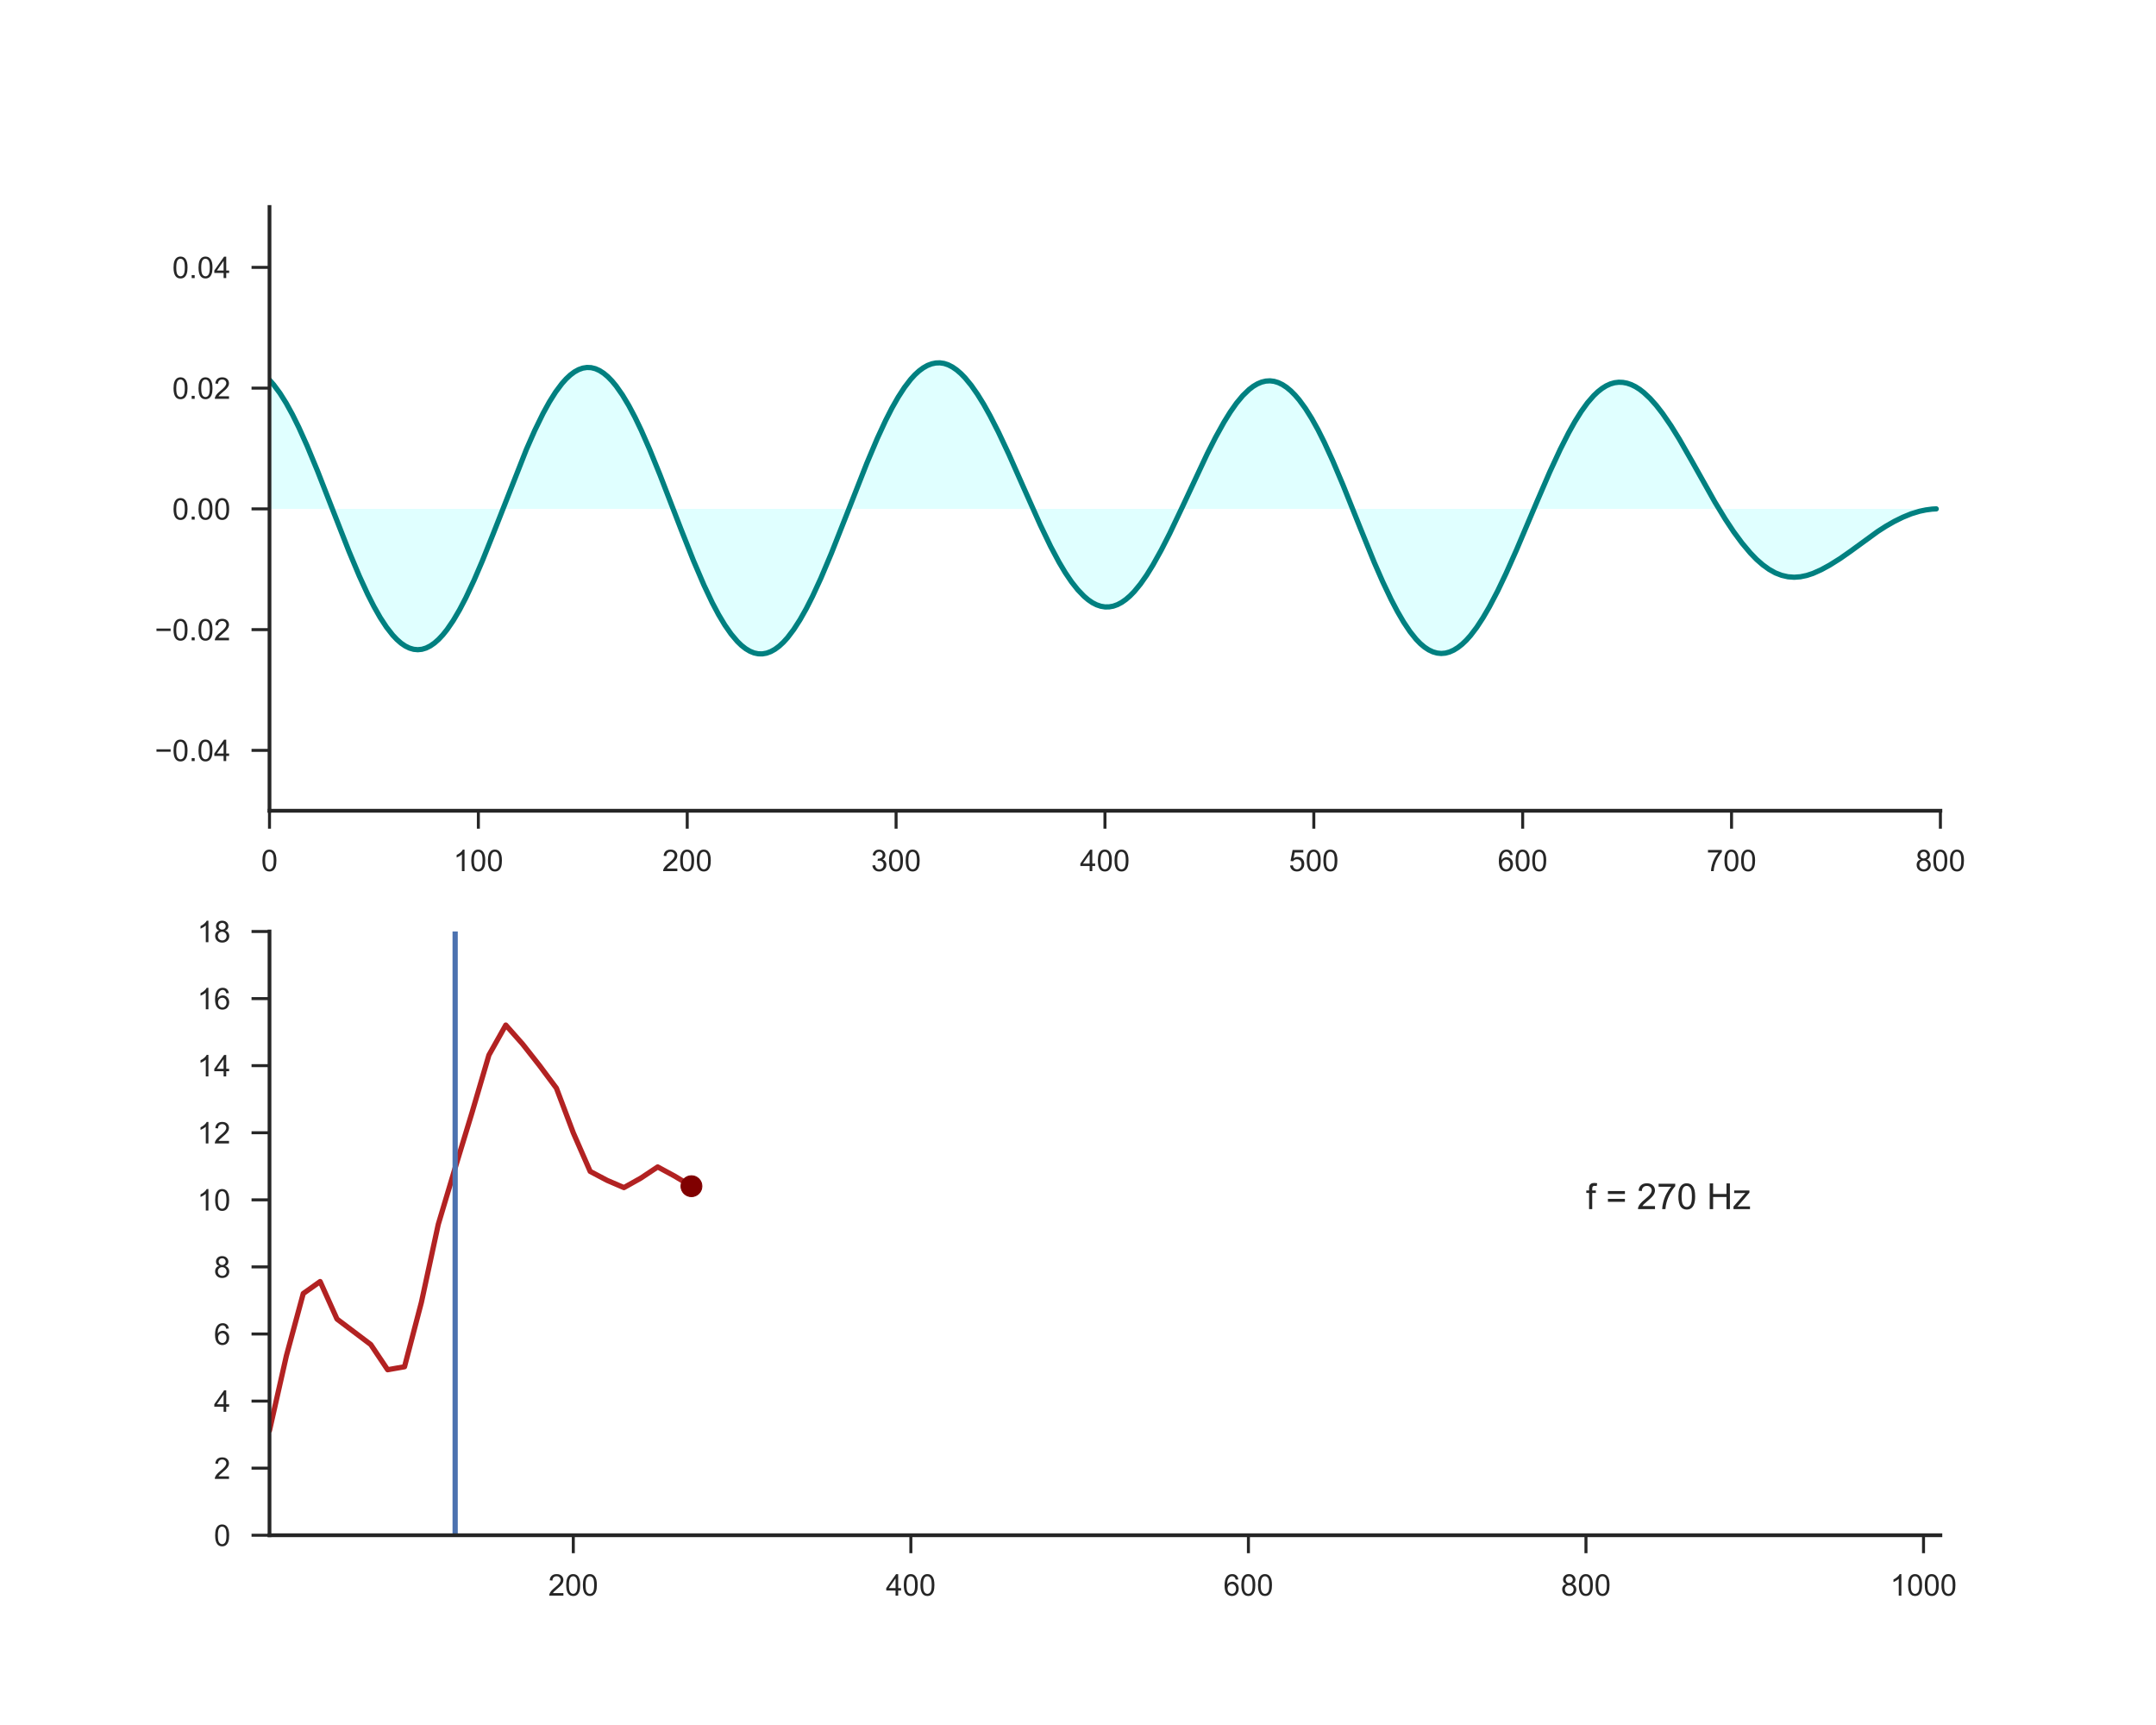 <?xml version="1.0" encoding="utf-8" standalone="no"?>
<!DOCTYPE svg PUBLIC "-//W3C//DTD SVG 1.1//EN"
  "http://www.w3.org/Graphics/SVG/1.1/DTD/svg11.dtd">
<!-- Created with matplotlib (http://matplotlib.org/) -->
<svg height="576pt" version="1.1" viewBox="0 0 720 576" width="720pt" xmlns="http://www.w3.org/2000/svg" xmlns:xlink="http://www.w3.org/1999/xlink">
 <defs>
  <style type="text/css">
*{stroke-linecap:butt;stroke-linejoin:round;}
  </style>
 </defs>
 <g id="figure_1">
  <g id="patch_1">
   <path d="M 0 576 
L 720 576 
L 720 0 
L 0 0 
z
" style="fill:#ffffff;"/>
  </g>
  <g id="axes_1">
   <g id="patch_2">
    <path d="M 90 270.72 
L 648 270.72 
L 648 69.12 
L 90 69.12 
z
" style="fill:#ffffff;"/>
   </g>
   <g id="matplotlib.axis_1">
    <g id="xtick_1">
     <g id="line2d_1">
      <defs>
       <path d="M 0 0 
L 0 6 
" id="m74d252bde5" style="stroke:#262626;"/>
      </defs>
      <g>
       <use style="fill:#262626;stroke:#262626;" x="90" xlink:href="#m74d252bde5" y="270.72"/>
      </g>
     </g>
     <g id="text_1">
      <!-- 0 -->
      <defs>
       <path d="M 4.156 35.297 
Q 4.156 48 6.766 55.734 
Q 9.375 63.484 14.516 67.672 
Q 19.672 71.875 27.484 71.875 
Q 33.25 71.875 37.594 69.547 
Q 41.938 67.234 44.766 62.859 
Q 47.609 58.5 49.219 52.219 
Q 50.828 45.953 50.828 35.297 
Q 50.828 22.703 48.234 14.969 
Q 45.656 7.234 40.5 3 
Q 35.359 -1.219 27.484 -1.219 
Q 17.141 -1.219 11.234 6.203 
Q 4.156 15.141 4.156 35.297 
z
M 13.188 35.297 
Q 13.188 17.672 17.312 11.828 
Q 21.438 6 27.484 6 
Q 33.547 6 37.672 11.859 
Q 41.797 17.719 41.797 35.297 
Q 41.797 52.984 37.672 58.781 
Q 33.547 64.594 27.391 64.594 
Q 21.344 64.594 17.719 59.469 
Q 13.188 52.938 13.188 35.297 
z
" id="ArialMT-30"/>
      </defs>
      <g style="fill:#262626;" transform="translate(87.22 290.878)scale(0.1 -0.1)">
       <use xlink:href="#ArialMT-30"/>
      </g>
     </g>
    </g>
    <g id="xtick_2">
     <g id="line2d_2">
      <g>
       <use style="fill:#262626;stroke:#262626;" x="159.75" xlink:href="#m74d252bde5" y="270.72"/>
      </g>
     </g>
     <g id="text_2">
      <!-- 100 -->
      <defs>
       <path d="M 37.25 0 
L 28.469 0 
L 28.469 56 
Q 25.297 52.984 20.141 49.953 
Q 14.984 46.922 10.891 45.406 
L 10.891 53.906 
Q 18.266 57.375 23.781 62.297 
Q 29.297 67.234 31.594 71.875 
L 37.25 71.875 
z
" id="ArialMT-31"/>
      </defs>
      <g style="fill:#262626;" transform="translate(151.409 290.878)scale(0.1 -0.1)">
       <use xlink:href="#ArialMT-31"/>
       <use x="55.615" xlink:href="#ArialMT-30"/>
       <use x="111.23" xlink:href="#ArialMT-30"/>
      </g>
     </g>
    </g>
    <g id="xtick_3">
     <g id="line2d_3">
      <g>
       <use style="fill:#262626;stroke:#262626;" x="229.5" xlink:href="#m74d252bde5" y="270.72"/>
      </g>
     </g>
     <g id="text_3">
      <!-- 200 -->
      <defs>
       <path d="M 50.344 8.453 
L 50.344 0 
L 3.031 0 
Q 2.938 3.172 4.047 6.109 
Q 5.859 10.938 9.828 15.625 
Q 13.812 20.312 21.344 26.469 
Q 33.016 36.031 37.109 41.625 
Q 41.219 47.219 41.219 52.203 
Q 41.219 57.422 37.469 61 
Q 33.734 64.594 27.734 64.594 
Q 21.391 64.594 17.578 60.781 
Q 13.766 56.984 13.719 50.25 
L 4.688 51.172 
Q 5.609 61.281 11.656 66.578 
Q 17.719 71.875 27.938 71.875 
Q 38.234 71.875 44.234 66.156 
Q 50.25 60.453 50.25 52 
Q 50.25 47.703 48.484 43.547 
Q 46.734 39.406 42.656 34.812 
Q 38.578 30.219 29.109 22.219 
Q 21.188 15.578 18.938 13.203 
Q 16.703 10.844 15.234 8.453 
z
" id="ArialMT-32"/>
      </defs>
      <g style="fill:#262626;" transform="translate(221.159 290.878)scale(0.1 -0.1)">
       <use xlink:href="#ArialMT-32"/>
       <use x="55.615" xlink:href="#ArialMT-30"/>
       <use x="111.23" xlink:href="#ArialMT-30"/>
      </g>
     </g>
    </g>
    <g id="xtick_4">
     <g id="line2d_4">
      <g>
       <use style="fill:#262626;stroke:#262626;" x="299.25" xlink:href="#m74d252bde5" y="270.72"/>
      </g>
     </g>
     <g id="text_4">
      <!-- 300 -->
      <defs>
       <path d="M 4.203 18.891 
L 12.984 20.062 
Q 14.5 12.594 18.141 9.297 
Q 21.781 6 27 6 
Q 33.203 6 37.469 10.297 
Q 41.75 14.594 41.75 20.953 
Q 41.75 27 37.797 30.922 
Q 33.844 34.859 27.734 34.859 
Q 25.25 34.859 21.531 33.891 
L 22.516 41.609 
Q 23.391 41.5 23.922 41.5 
Q 29.547 41.5 34.031 44.422 
Q 38.531 47.359 38.531 53.469 
Q 38.531 58.297 35.25 61.469 
Q 31.984 64.656 26.812 64.656 
Q 21.688 64.656 18.266 61.422 
Q 14.844 58.203 13.875 51.766 
L 5.078 53.328 
Q 6.688 62.156 12.391 67.016 
Q 18.109 71.875 26.609 71.875 
Q 32.469 71.875 37.391 69.359 
Q 42.328 66.844 44.938 62.5 
Q 47.562 58.156 47.562 53.266 
Q 47.562 48.641 45.062 44.828 
Q 42.578 41.016 37.703 38.766 
Q 44.047 37.312 47.562 32.688 
Q 51.078 28.078 51.078 21.141 
Q 51.078 11.766 44.234 5.25 
Q 37.406 -1.266 26.953 -1.266 
Q 17.531 -1.266 11.297 4.344 
Q 5.078 9.969 4.203 18.891 
z
" id="ArialMT-33"/>
      </defs>
      <g style="fill:#262626;" transform="translate(290.909 290.878)scale(0.1 -0.1)">
       <use xlink:href="#ArialMT-33"/>
       <use x="55.615" xlink:href="#ArialMT-30"/>
       <use x="111.23" xlink:href="#ArialMT-30"/>
      </g>
     </g>
    </g>
    <g id="xtick_5">
     <g id="line2d_5">
      <g>
       <use style="fill:#262626;stroke:#262626;" x="369" xlink:href="#m74d252bde5" y="270.72"/>
      </g>
     </g>
     <g id="text_5">
      <!-- 400 -->
      <defs>
       <path d="M 32.328 0 
L 32.328 17.141 
L 1.266 17.141 
L 1.266 25.203 
L 33.938 71.578 
L 41.109 71.578 
L 41.109 25.203 
L 50.781 25.203 
L 50.781 17.141 
L 41.109 17.141 
L 41.109 0 
z
M 32.328 25.203 
L 32.328 57.469 
L 9.906 25.203 
z
" id="ArialMT-34"/>
      </defs>
      <g style="fill:#262626;" transform="translate(360.659 290.878)scale(0.1 -0.1)">
       <use xlink:href="#ArialMT-34"/>
       <use x="55.615" xlink:href="#ArialMT-30"/>
       <use x="111.23" xlink:href="#ArialMT-30"/>
      </g>
     </g>
    </g>
    <g id="xtick_6">
     <g id="line2d_6">
      <g>
       <use style="fill:#262626;stroke:#262626;" x="438.75" xlink:href="#m74d252bde5" y="270.72"/>
      </g>
     </g>
     <g id="text_6">
      <!-- 500 -->
      <defs>
       <path d="M 4.156 18.75 
L 13.375 19.531 
Q 14.406 12.797 18.141 9.391 
Q 21.875 6 27.156 6 
Q 33.5 6 37.891 10.781 
Q 42.281 15.578 42.281 23.484 
Q 42.281 31 38.062 35.344 
Q 33.844 39.703 27 39.703 
Q 22.75 39.703 19.328 37.766 
Q 15.922 35.844 13.969 32.766 
L 5.719 33.844 
L 12.641 70.609 
L 48.25 70.609 
L 48.25 62.203 
L 19.672 62.203 
L 15.828 42.969 
Q 22.266 47.469 29.344 47.469 
Q 38.719 47.469 45.156 40.969 
Q 51.609 34.469 51.609 24.266 
Q 51.609 14.547 45.953 7.469 
Q 39.062 -1.219 27.156 -1.219 
Q 17.391 -1.219 11.203 4.25 
Q 5.031 9.719 4.156 18.75 
z
" id="ArialMT-35"/>
      </defs>
      <g style="fill:#262626;" transform="translate(430.409 290.878)scale(0.1 -0.1)">
       <use xlink:href="#ArialMT-35"/>
       <use x="55.615" xlink:href="#ArialMT-30"/>
       <use x="111.23" xlink:href="#ArialMT-30"/>
      </g>
     </g>
    </g>
    <g id="xtick_7">
     <g id="line2d_7">
      <g>
       <use style="fill:#262626;stroke:#262626;" x="508.5" xlink:href="#m74d252bde5" y="270.72"/>
      </g>
     </g>
     <g id="text_7">
      <!-- 600 -->
      <defs>
       <path d="M 49.75 54.047 
L 41.016 53.375 
Q 39.844 58.547 37.703 60.891 
Q 34.125 64.656 28.906 64.656 
Q 24.703 64.656 21.531 62.312 
Q 17.391 59.281 14.984 53.469 
Q 12.594 47.656 12.5 36.922 
Q 15.672 41.75 20.266 44.094 
Q 24.859 46.438 29.891 46.438 
Q 38.672 46.438 44.844 39.969 
Q 51.031 33.5 51.031 23.25 
Q 51.031 16.5 48.125 10.719 
Q 45.219 4.938 40.141 1.859 
Q 35.062 -1.219 28.609 -1.219 
Q 17.625 -1.219 10.688 6.859 
Q 3.766 14.938 3.766 33.5 
Q 3.766 54.25 11.422 63.672 
Q 18.109 71.875 29.438 71.875 
Q 37.891 71.875 43.281 67.141 
Q 48.688 62.406 49.75 54.047 
z
M 13.875 23.188 
Q 13.875 18.656 15.797 14.5 
Q 17.719 10.359 21.188 8.172 
Q 24.656 6 28.469 6 
Q 34.031 6 38.031 10.484 
Q 42.047 14.984 42.047 22.703 
Q 42.047 30.125 38.078 34.391 
Q 34.125 38.672 28.125 38.672 
Q 22.172 38.672 18.016 34.391 
Q 13.875 30.125 13.875 23.188 
z
" id="ArialMT-36"/>
      </defs>
      <g style="fill:#262626;" transform="translate(500.159 290.878)scale(0.1 -0.1)">
       <use xlink:href="#ArialMT-36"/>
       <use x="55.615" xlink:href="#ArialMT-30"/>
       <use x="111.23" xlink:href="#ArialMT-30"/>
      </g>
     </g>
    </g>
    <g id="xtick_8">
     <g id="line2d_8">
      <g>
       <use style="fill:#262626;stroke:#262626;" x="578.25" xlink:href="#m74d252bde5" y="270.72"/>
      </g>
     </g>
     <g id="text_8">
      <!-- 700 -->
      <defs>
       <path d="M 4.734 62.203 
L 4.734 70.656 
L 51.078 70.656 
L 51.078 63.812 
Q 44.234 56.547 37.516 44.484 
Q 30.812 32.422 27.156 19.672 
Q 24.516 10.688 23.781 0 
L 14.75 0 
Q 14.891 8.453 18.062 20.406 
Q 21.234 32.375 27.172 43.484 
Q 33.109 54.594 39.797 62.203 
z
" id="ArialMT-37"/>
      </defs>
      <g style="fill:#262626;" transform="translate(569.909 290.878)scale(0.1 -0.1)">
       <use xlink:href="#ArialMT-37"/>
       <use x="55.615" xlink:href="#ArialMT-30"/>
       <use x="111.23" xlink:href="#ArialMT-30"/>
      </g>
     </g>
    </g>
    <g id="xtick_9">
     <g id="line2d_9">
      <g>
       <use style="fill:#262626;stroke:#262626;" x="648" xlink:href="#m74d252bde5" y="270.72"/>
      </g>
     </g>
     <g id="text_9">
      <!-- 800 -->
      <defs>
       <path d="M 17.672 38.812 
Q 12.203 40.828 9.562 44.531 
Q 6.938 48.25 6.938 53.422 
Q 6.938 61.234 12.547 66.547 
Q 18.172 71.875 27.484 71.875 
Q 36.859 71.875 42.578 66.422 
Q 48.297 60.984 48.297 53.172 
Q 48.297 48.188 45.672 44.5 
Q 43.062 40.828 37.75 38.812 
Q 44.344 36.672 47.781 31.875 
Q 51.219 27.094 51.219 20.453 
Q 51.219 11.281 44.719 5.031 
Q 38.234 -1.219 27.641 -1.219 
Q 17.047 -1.219 10.547 5.047 
Q 4.047 11.328 4.047 20.703 
Q 4.047 27.688 7.594 32.391 
Q 11.141 37.109 17.672 38.812 
z
M 15.922 53.719 
Q 15.922 48.641 19.188 45.406 
Q 22.469 42.188 27.688 42.188 
Q 32.766 42.188 36.016 45.375 
Q 39.266 48.578 39.266 53.219 
Q 39.266 58.062 35.906 61.359 
Q 32.562 64.656 27.594 64.656 
Q 22.562 64.656 19.234 61.422 
Q 15.922 58.203 15.922 53.719 
z
M 13.094 20.656 
Q 13.094 16.891 14.875 13.375 
Q 16.656 9.859 20.172 7.922 
Q 23.688 6 27.734 6 
Q 34.031 6 38.125 10.047 
Q 42.234 14.109 42.234 20.359 
Q 42.234 26.703 38.016 30.859 
Q 33.797 35.016 27.438 35.016 
Q 21.234 35.016 17.156 30.906 
Q 13.094 26.812 13.094 20.656 
z
" id="ArialMT-38"/>
      </defs>
      <g style="fill:#262626;" transform="translate(639.659 290.878)scale(0.1 -0.1)">
       <use xlink:href="#ArialMT-38"/>
       <use x="55.615" xlink:href="#ArialMT-30"/>
       <use x="111.23" xlink:href="#ArialMT-30"/>
      </g>
     </g>
    </g>
   </g>
   <g id="matplotlib.axis_2">
    <g id="ytick_1">
     <g id="line2d_10">
      <defs>
       <path d="M 0 0 
L -6 0 
" id="m4b0fe08144" style="stroke:#262626;"/>
      </defs>
      <g>
       <use style="fill:#262626;stroke:#262626;" x="90" xlink:href="#m4b0fe08144" y="250.56"/>
      </g>
     </g>
     <g id="text_10">
      <!-- −0.04 -->
      <defs>
       <path d="M 52.828 31.203 
L 5.562 31.203 
L 5.562 39.406 
L 52.828 39.406 
z
" id="ArialMT-2212"/>
       <path d="M 9.078 0 
L 9.078 10.016 
L 19.094 10.016 
L 19.094 0 
z
" id="ArialMT-2e"/>
      </defs>
      <g style="fill:#262626;" transform="translate(51.698 254.139)scale(0.1 -0.1)">
       <use xlink:href="#ArialMT-2212"/>
       <use x="58.398" xlink:href="#ArialMT-30"/>
       <use x="114.014" xlink:href="#ArialMT-2e"/>
       <use x="141.797" xlink:href="#ArialMT-30"/>
       <use x="197.412" xlink:href="#ArialMT-34"/>
      </g>
     </g>
    </g>
    <g id="ytick_2">
     <g id="line2d_11">
      <g>
       <use style="fill:#262626;stroke:#262626;" x="90" xlink:href="#m4b0fe08144" y="210.24"/>
      </g>
     </g>
     <g id="text_11">
      <!-- −0.02 -->
      <g style="fill:#262626;" transform="translate(51.698 213.819)scale(0.1 -0.1)">
       <use xlink:href="#ArialMT-2212"/>
       <use x="58.398" xlink:href="#ArialMT-30"/>
       <use x="114.014" xlink:href="#ArialMT-2e"/>
       <use x="141.797" xlink:href="#ArialMT-30"/>
       <use x="197.412" xlink:href="#ArialMT-32"/>
      </g>
     </g>
    </g>
    <g id="ytick_3">
     <g id="line2d_12">
      <g>
       <use style="fill:#262626;stroke:#262626;" x="90" xlink:href="#m4b0fe08144" y="169.92"/>
      </g>
     </g>
     <g id="text_12">
      <!-- 0.00 -->
      <g style="fill:#262626;" transform="translate(57.539 173.499)scale(0.1 -0.1)">
       <use xlink:href="#ArialMT-30"/>
       <use x="55.615" xlink:href="#ArialMT-2e"/>
       <use x="83.398" xlink:href="#ArialMT-30"/>
       <use x="139.014" xlink:href="#ArialMT-30"/>
      </g>
     </g>
    </g>
    <g id="ytick_4">
     <g id="line2d_13">
      <g>
       <use style="fill:#262626;stroke:#262626;" x="90" xlink:href="#m4b0fe08144" y="129.6"/>
      </g>
     </g>
     <g id="text_13">
      <!-- 0.02 -->
      <g style="fill:#262626;" transform="translate(57.539 133.179)scale(0.1 -0.1)">
       <use xlink:href="#ArialMT-30"/>
       <use x="55.615" xlink:href="#ArialMT-2e"/>
       <use x="83.398" xlink:href="#ArialMT-30"/>
       <use x="139.014" xlink:href="#ArialMT-32"/>
      </g>
     </g>
    </g>
    <g id="ytick_5">
     <g id="line2d_14">
      <g>
       <use style="fill:#262626;stroke:#262626;" x="90" xlink:href="#m4b0fe08144" y="89.28"/>
      </g>
     </g>
     <g id="text_14">
      <!-- 0.04 -->
      <g style="fill:#262626;" transform="translate(57.539 92.859)scale(0.1 -0.1)">
       <use xlink:href="#ArialMT-30"/>
       <use x="55.615" xlink:href="#ArialMT-2e"/>
       <use x="83.398" xlink:href="#ArialMT-30"/>
       <use x="139.014" xlink:href="#ArialMT-34"/>
      </g>
     </g>
    </g>
   </g>
   <g id="PolyCollection_1">
    <path clip-path="url(#p8963d9510c)" d="M 90 126.899 
L 90 169.92 
L 90.698 169.92 
L 91.395 169.92 
L 92.093 169.92 
L 92.79 169.92 
L 93.487 169.92 
L 94.185 169.92 
L 94.882 169.92 
L 95.58 169.92 
L 96.278 169.92 
L 96.975 169.92 
L 97.672 169.92 
L 98.37 169.92 
L 99.067 169.92 
L 99.765 169.92 
L 100.463 169.92 
L 101.16 169.92 
L 101.858 169.92 
L 102.555 169.92 
L 103.252 169.92 
L 103.95 169.92 
L 104.647 169.92 
L 105.345 169.92 
L 106.043 169.92 
L 106.74 169.92 
L 107.438 169.92 
L 108.135 169.92 
L 108.832 169.92 
L 109.53 169.92 
L 110.228 169.92 
L 110.925 169.92 
L 111.623 169.92 
L 112.32 169.92 
L 113.017 169.92 
L 113.715 169.92 
L 114.412 169.92 
L 115.11 169.92 
L 115.808 169.92 
L 116.505 169.92 
L 117.203 169.92 
L 117.9 169.92 
L 118.597 169.92 
L 119.295 169.92 
L 119.993 169.92 
L 120.69 169.92 
L 121.388 169.92 
L 122.085 169.92 
L 122.782 169.92 
L 123.48 169.92 
L 124.177 169.92 
L 124.875 169.92 
L 125.573 169.92 
L 126.27 169.92 
L 126.968 169.92 
L 127.665 169.92 
L 128.363 169.92 
L 129.06 169.92 
L 129.757 169.92 
L 130.455 169.92 
L 131.153 169.92 
L 131.85 169.92 
L 132.548 169.92 
L 133.245 169.92 
L 133.942 169.92 
L 134.64 169.92 
L 135.338 169.92 
L 136.035 169.92 
L 136.732 169.92 
L 137.43 169.92 
L 138.127 169.92 
L 138.825 169.92 
L 139.523 169.92 
L 140.22 169.92 
L 140.917 169.92 
L 141.615 169.92 
L 142.312 169.92 
L 143.01 169.92 
L 143.708 169.92 
L 144.405 169.92 
L 145.102 169.92 
L 145.8 169.92 
L 146.498 169.92 
L 147.195 169.92 
L 147.893 169.92 
L 148.59 169.92 
L 149.287 169.92 
L 149.985 169.92 
L 150.683 169.92 
L 151.38 169.92 
L 152.077 169.92 
L 152.775 169.92 
L 153.472 169.92 
L 154.17 169.92 
L 154.868 169.92 
L 155.565 169.92 
L 156.262 169.92 
L 156.96 169.92 
L 157.657 169.92 
L 158.355 169.92 
L 159.053 169.92 
L 159.75 169.92 
L 160.447 169.92 
L 161.145 169.92 
L 161.843 169.92 
L 162.54 169.92 
L 163.238 169.92 
L 163.935 169.92 
L 164.632 169.92 
L 165.33 169.92 
L 166.028 169.92 
L 166.725 169.92 
L 167.423 169.92 
L 168.12 169.92 
L 168.817 169.92 
L 169.515 169.92 
L 170.213 169.92 
L 170.91 169.92 
L 171.607 169.92 
L 172.305 169.92 
L 173.002 169.92 
L 173.7 169.92 
L 174.398 169.92 
L 175.095 169.92 
L 175.792 169.92 
L 176.49 169.92 
L 177.188 169.92 
L 177.885 169.92 
L 178.583 169.92 
L 179.28 169.92 
L 179.977 169.92 
L 180.675 169.92 
L 181.373 169.92 
L 182.07 169.92 
L 182.768 169.92 
L 183.465 169.92 
L 184.162 169.92 
L 184.86 169.92 
L 185.558 169.92 
L 186.255 169.92 
L 186.952 169.92 
L 187.65 169.92 
L 188.347 169.92 
L 189.045 169.92 
L 189.743 169.92 
L 190.44 169.92 
L 191.137 169.92 
L 191.835 169.92 
L 192.532 169.92 
L 193.23 169.92 
L 193.928 169.92 
L 194.625 169.92 
L 195.322 169.92 
L 196.02 169.92 
L 196.718 169.92 
L 197.415 169.92 
L 198.113 169.92 
L 198.81 169.92 
L 199.507 169.92 
L 200.205 169.92 
L 200.903 169.92 
L 201.6 169.92 
L 202.298 169.92 
L 202.995 169.92 
L 203.692 169.92 
L 204.39 169.92 
L 205.088 169.92 
L 205.785 169.92 
L 206.482 169.92 
L 207.18 169.92 
L 207.877 169.92 
L 208.575 169.92 
L 209.273 169.92 
L 209.97 169.92 
L 210.667 169.92 
L 211.365 169.92 
L 212.062 169.92 
L 212.76 169.92 
L 213.458 169.92 
L 214.155 169.92 
L 214.852 169.92 
L 215.55 169.92 
L 216.248 169.92 
L 216.945 169.92 
L 217.643 169.92 
L 218.34 169.92 
L 219.037 169.92 
L 219.735 169.92 
L 220.433 169.92 
L 221.13 169.92 
L 221.827 169.92 
L 222.525 169.92 
L 223.222 169.92 
L 223.92 169.92 
L 224.618 169.92 
L 225.315 169.92 
L 226.012 169.92 
L 226.71 169.92 
L 227.407 169.92 
L 228.105 169.92 
L 228.803 169.92 
L 229.5 169.92 
L 230.197 169.92 
L 230.895 169.92 
L 231.593 169.92 
L 232.29 169.92 
L 232.988 169.92 
L 233.685 169.92 
L 234.382 169.92 
L 235.08 169.92 
L 235.778 169.92 
L 236.475 169.92 
L 237.173 169.92 
L 237.87 169.92 
L 238.567 169.92 
L 239.265 169.92 
L 239.963 169.92 
L 240.66 169.92 
L 241.357 169.92 
L 242.055 169.92 
L 242.752 169.92 
L 243.45 169.92 
L 244.148 169.92 
L 244.845 169.92 
L 245.542 169.92 
L 246.24 169.92 
L 246.938 169.92 
L 247.635 169.92 
L 248.333 169.92 
L 249.03 169.92 
L 249.727 169.92 
L 250.425 169.92 
L 251.123 169.92 
L 251.82 169.92 
L 252.518 169.92 
L 253.215 169.92 
L 253.912 169.92 
L 254.61 169.92 
L 255.308 169.92 
L 256.005 169.92 
L 256.702 169.92 
L 257.4 169.92 
L 258.098 169.92 
L 258.795 169.92 
L 259.493 169.92 
L 260.19 169.92 
L 260.887 169.92 
L 261.585 169.92 
L 262.283 169.92 
L 262.98 169.92 
L 263.678 169.92 
L 264.375 169.92 
L 265.072 169.92 
L 265.77 169.92 
L 266.467 169.92 
L 267.165 169.92 
L 267.863 169.92 
L 268.56 169.92 
L 269.257 169.92 
L 269.955 169.92 
L 270.652 169.92 
L 271.35 169.92 
L 272.048 169.92 
L 272.745 169.92 
L 273.442 169.92 
L 274.14 169.92 
L 274.837 169.92 
L 275.535 169.92 
L 276.233 169.92 
L 276.93 169.92 
L 277.627 169.92 
L 278.325 169.92 
L 279.022 169.92 
L 279.72 169.92 
L 280.418 169.92 
L 281.115 169.92 
L 281.812 169.92 
L 282.51 169.92 
L 283.207 169.92 
L 283.905 169.92 
L 284.603 169.92 
L 285.3 169.92 
L 285.998 169.92 
L 286.695 169.92 
L 287.392 169.92 
L 288.09 169.92 
L 288.788 169.92 
L 289.485 169.92 
L 290.183 169.92 
L 290.88 169.92 
L 291.577 169.92 
L 292.275 169.92 
L 292.973 169.92 
L 293.67 169.92 
L 294.368 169.92 
L 295.065 169.92 
L 295.762 169.92 
L 296.46 169.92 
L 297.158 169.92 
L 297.855 169.92 
L 298.553 169.92 
L 299.25 169.92 
L 299.947 169.92 
L 300.645 169.92 
L 301.342 169.92 
L 302.04 169.92 
L 302.738 169.92 
L 303.435 169.92 
L 304.132 169.92 
L 304.83 169.92 
L 305.527 169.92 
L 306.225 169.92 
L 306.923 169.92 
L 307.62 169.92 
L 308.317 169.92 
L 309.015 169.92 
L 309.712 169.92 
L 310.41 169.92 
L 311.108 169.92 
L 311.805 169.92 
L 312.502 169.92 
L 313.2 169.92 
L 313.897 169.92 
L 314.595 169.92 
L 315.293 169.92 
L 315.99 169.92 
L 316.688 169.92 
L 317.385 169.92 
L 318.082 169.92 
L 318.78 169.92 
L 319.478 169.92 
L 320.175 169.92 
L 320.873 169.92 
L 321.57 169.92 
L 322.267 169.92 
L 322.965 169.92 
L 323.663 169.92 
L 324.36 169.92 
L 325.058 169.92 
L 325.755 169.92 
L 326.452 169.92 
L 327.15 169.92 
L 327.848 169.92 
L 328.545 169.92 
L 329.243 169.92 
L 329.94 169.92 
L 330.637 169.92 
L 331.335 169.92 
L 332.033 169.92 
L 332.73 169.92 
L 333.428 169.92 
L 334.125 169.92 
L 334.822 169.92 
L 335.52 169.92 
L 336.217 169.92 
L 336.915 169.92 
L 337.613 169.92 
L 338.31 169.92 
L 339.007 169.92 
L 339.705 169.92 
L 340.402 169.92 
L 341.1 169.92 
L 341.798 169.92 
L 342.495 169.92 
L 343.192 169.92 
L 343.89 169.92 
L 344.587 169.92 
L 345.285 169.92 
L 345.983 169.92 
L 346.68 169.92 
L 347.377 169.92 
L 348.075 169.92 
L 348.772 169.92 
L 349.47 169.92 
L 350.168 169.92 
L 350.865 169.92 
L 351.562 169.92 
L 352.26 169.92 
L 352.957 169.92 
L 353.655 169.92 
L 354.353 169.92 
L 355.05 169.92 
L 355.748 169.92 
L 356.445 169.92 
L 357.142 169.92 
L 357.84 169.92 
L 358.538 169.92 
L 359.235 169.92 
L 359.933 169.92 
L 360.63 169.92 
L 361.327 169.92 
L 362.025 169.92 
L 362.723 169.92 
L 363.42 169.92 
L 364.118 169.92 
L 364.815 169.92 
L 365.512 169.92 
L 366.21 169.92 
L 366.908 169.92 
L 367.605 169.92 
L 368.303 169.92 
L 369 169.92 
L 369.697 169.92 
L 370.395 169.92 
L 371.092 169.92 
L 371.79 169.92 
L 372.488 169.92 
L 373.185 169.92 
L 373.882 169.92 
L 374.58 169.92 
L 375.277 169.92 
L 375.975 169.92 
L 376.673 169.92 
L 377.37 169.92 
L 378.067 169.92 
L 378.765 169.92 
L 379.462 169.92 
L 380.16 169.92 
L 380.858 169.92 
L 381.555 169.92 
L 382.252 169.92 
L 382.95 169.92 
L 383.647 169.92 
L 384.345 169.92 
L 385.043 169.92 
L 385.74 169.92 
L 386.438 169.92 
L 387.135 169.92 
L 387.832 169.92 
L 388.53 169.92 
L 389.228 169.92 
L 389.925 169.92 
L 390.623 169.92 
L 391.32 169.92 
L 392.017 169.92 
L 392.715 169.92 
L 393.413 169.92 
L 394.11 169.92 
L 394.808 169.92 
L 395.505 169.92 
L 396.202 169.92 
L 396.9 169.92 
L 397.598 169.92 
L 398.295 169.92 
L 398.993 169.92 
L 399.69 169.92 
L 400.387 169.92 
L 401.085 169.92 
L 401.783 169.92 
L 402.48 169.92 
L 403.178 169.92 
L 403.875 169.92 
L 404.572 169.92 
L 405.27 169.92 
L 405.967 169.92 
L 406.665 169.92 
L 407.363 169.92 
L 408.06 169.92 
L 408.757 169.92 
L 409.455 169.92 
L 410.152 169.92 
L 410.85 169.92 
L 411.548 169.92 
L 412.245 169.92 
L 412.942 169.92 
L 413.64 169.92 
L 414.337 169.92 
L 415.035 169.92 
L 415.733 169.92 
L 416.43 169.92 
L 417.127 169.92 
L 417.825 169.92 
L 418.522 169.92 
L 419.22 169.92 
L 419.918 169.92 
L 420.615 169.92 
L 421.312 169.92 
L 422.01 169.92 
L 422.707 169.92 
L 423.405 169.92 
L 424.103 169.92 
L 424.8 169.92 
L 425.498 169.92 
L 426.195 169.92 
L 426.892 169.92 
L 427.59 169.92 
L 428.288 169.92 
L 428.985 169.92 
L 429.683 169.92 
L 430.38 169.92 
L 431.077 169.92 
L 431.775 169.92 
L 432.473 169.92 
L 433.17 169.92 
L 433.868 169.92 
L 434.565 169.92 
L 435.262 169.92 
L 435.96 169.92 
L 436.658 169.92 
L 437.355 169.92 
L 438.053 169.92 
L 438.75 169.92 
L 439.447 169.92 
L 440.145 169.92 
L 440.842 169.92 
L 441.54 169.92 
L 442.238 169.92 
L 442.935 169.92 
L 443.632 169.92 
L 444.33 169.92 
L 445.027 169.92 
L 445.725 169.92 
L 446.423 169.92 
L 447.12 169.92 
L 447.817 169.92 
L 448.515 169.92 
L 449.212 169.92 
L 449.91 169.92 
L 450.608 169.92 
L 451.305 169.92 
L 452.002 169.92 
L 452.7 169.92 
L 453.397 169.92 
L 454.095 169.92 
L 454.793 169.92 
L 455.49 169.92 
L 456.188 169.92 
L 456.885 169.92 
L 457.582 169.92 
L 458.28 169.92 
L 458.978 169.92 
L 459.675 169.92 
L 460.373 169.92 
L 461.07 169.92 
L 461.767 169.92 
L 462.465 169.92 
L 463.163 169.92 
L 463.86 169.92 
L 464.558 169.92 
L 465.255 169.92 
L 465.952 169.92 
L 466.65 169.92 
L 467.348 169.92 
L 468.045 169.92 
L 468.743 169.92 
L 469.44 169.92 
L 470.137 169.92 
L 470.835 169.92 
L 471.533 169.92 
L 472.23 169.92 
L 472.928 169.92 
L 473.625 169.92 
L 474.322 169.92 
L 475.02 169.92 
L 475.717 169.92 
L 476.415 169.92 
L 477.113 169.92 
L 477.81 169.92 
L 478.507 169.92 
L 479.205 169.92 
L 479.902 169.92 
L 480.6 169.92 
L 481.298 169.92 
L 481.995 169.92 
L 482.692 169.92 
L 483.39 169.92 
L 484.087 169.92 
L 484.785 169.92 
L 485.483 169.92 
L 486.18 169.92 
L 486.877 169.92 
L 487.575 169.92 
L 488.272 169.92 
L 488.97 169.92 
L 489.668 169.92 
L 490.365 169.92 
L 491.062 169.92 
L 491.76 169.92 
L 492.457 169.92 
L 493.155 169.92 
L 493.853 169.92 
L 494.55 169.92 
L 495.248 169.92 
L 495.945 169.92 
L 496.642 169.92 
L 497.34 169.92 
L 498.038 169.92 
L 498.735 169.92 
L 499.433 169.92 
L 500.13 169.92 
L 500.827 169.92 
L 501.525 169.92 
L 502.223 169.92 
L 502.92 169.92 
L 503.618 169.92 
L 504.315 169.92 
L 505.012 169.92 
L 505.71 169.92 
L 506.408 169.92 
L 507.105 169.92 
L 507.803 169.92 
L 508.5 169.92 
L 509.197 169.92 
L 509.895 169.92 
L 510.592 169.92 
L 511.29 169.92 
L 511.988 169.92 
L 512.685 169.92 
L 513.383 169.92 
L 514.08 169.92 
L 514.778 169.92 
L 515.475 169.92 
L 516.173 169.92 
L 516.87 169.92 
L 517.567 169.92 
L 518.265 169.92 
L 518.962 169.92 
L 519.66 169.92 
L 520.357 169.92 
L 521.055 169.92 
L 521.753 169.92 
L 522.45 169.92 
L 523.148 169.92 
L 523.845 169.92 
L 524.543 169.92 
L 525.24 169.92 
L 525.938 169.92 
L 526.635 169.92 
L 527.332 169.92 
L 528.03 169.92 
L 528.727 169.92 
L 529.425 169.92 
L 530.122 169.92 
L 530.82 169.92 
L 531.518 169.92 
L 532.215 169.92 
L 532.913 169.92 
L 533.61 169.92 
L 534.308 169.92 
L 535.005 169.92 
L 535.702 169.92 
L 536.4 169.92 
L 537.097 169.92 
L 537.795 169.92 
L 538.492 169.92 
L 539.19 169.92 
L 539.888 169.92 
L 540.585 169.92 
L 541.283 169.92 
L 541.98 169.92 
L 542.678 169.92 
L 543.375 169.92 
L 544.072 169.92 
L 544.77 169.92 
L 545.467 169.92 
L 546.165 169.92 
L 546.862 169.92 
L 547.56 169.92 
L 548.258 169.92 
L 548.955 169.92 
L 549.653 169.92 
L 550.35 169.92 
L 551.048 169.92 
L 551.745 169.92 
L 552.442 169.92 
L 553.14 169.92 
L 553.837 169.92 
L 554.535 169.92 
L 555.232 169.92 
L 555.93 169.92 
L 556.628 169.92 
L 557.325 169.92 
L 558.023 169.92 
L 558.72 169.92 
L 559.418 169.92 
L 560.115 169.92 
L 560.812 169.92 
L 561.51 169.92 
L 562.207 169.92 
L 562.905 169.92 
L 563.602 169.92 
L 564.3 169.92 
L 564.997 169.92 
L 565.695 169.92 
L 566.393 169.92 
L 567.09 169.92 
L 567.788 169.92 
L 568.485 169.92 
L 569.183 169.92 
L 569.88 169.92 
L 570.577 169.92 
L 571.275 169.92 
L 571.972 169.92 
L 572.67 169.92 
L 573.367 169.92 
L 574.065 169.92 
L 574.763 169.92 
L 575.46 169.92 
L 576.158 169.92 
L 576.855 169.92 
L 577.553 169.92 
L 578.25 169.92 
L 578.947 169.92 
L 579.645 169.92 
L 580.342 169.92 
L 581.04 169.92 
L 581.737 169.92 
L 582.435 169.92 
L 583.133 169.92 
L 583.83 169.92 
L 584.528 169.92 
L 585.225 169.92 
L 585.923 169.92 
L 586.62 169.92 
L 587.317 169.92 
L 588.015 169.92 
L 588.712 169.92 
L 589.41 169.92 
L 590.107 169.92 
L 590.805 169.92 
L 591.503 169.92 
L 592.2 169.92 
L 592.898 169.92 
L 593.595 169.92 
L 594.293 169.92 
L 594.99 169.92 
L 595.688 169.92 
L 596.385 169.92 
L 597.082 169.92 
L 597.78 169.92 
L 598.477 169.92 
L 599.175 169.92 
L 599.872 169.92 
L 600.57 169.92 
L 601.268 169.92 
L 601.965 169.92 
L 602.663 169.92 
L 603.36 169.92 
L 604.058 169.92 
L 604.755 169.92 
L 605.452 169.92 
L 606.15 169.92 
L 606.847 169.92 
L 607.545 169.92 
L 608.242 169.92 
L 608.94 169.92 
L 609.638 169.92 
L 610.335 169.92 
L 611.033 169.92 
L 611.73 169.92 
L 612.428 169.92 
L 613.125 169.92 
L 613.822 169.92 
L 614.52 169.92 
L 615.217 169.92 
L 615.915 169.92 
L 616.612 169.92 
L 617.31 169.92 
L 618.008 169.92 
L 618.705 169.92 
L 619.403 169.92 
L 620.1 169.92 
L 620.798 169.92 
L 621.495 169.92 
L 622.192 169.92 
L 622.89 169.92 
L 623.587 169.92 
L 624.285 169.92 
L 624.982 169.92 
L 625.68 169.92 
L 626.378 169.92 
L 627.075 169.92 
L 627.773 169.92 
L 628.47 169.92 
L 629.168 169.92 
L 629.865 169.92 
L 630.562 169.92 
L 631.26 169.92 
L 631.957 169.92 
L 632.655 169.92 
L 633.352 169.92 
L 634.05 169.92 
L 634.747 169.92 
L 635.445 169.92 
L 636.143 169.92 
L 636.84 169.92 
L 637.538 169.92 
L 638.235 169.92 
L 638.933 169.92 
L 639.63 169.92 
L 640.327 169.92 
L 641.025 169.92 
L 641.722 169.92 
L 642.42 169.92 
L 643.117 169.92 
L 643.815 169.92 
L 644.513 169.92 
L 645.21 169.92 
L 645.908 169.92 
L 646.605 169.92 
L 646.605 169.92 
L 646.605 169.92 
L 645.908 169.941 
L 645.21 169.998 
L 644.513 170.071 
L 643.815 170.163 
L 643.117 170.278 
L 642.42 170.407 
L 641.722 170.547 
L 641.025 170.715 
L 640.327 170.9 
L 639.63 171.1 
L 638.933 171.327 
L 638.235 171.566 
L 637.538 171.827 
L 636.84 172.103 
L 636.143 172.397 
L 635.445 172.71 
L 634.747 173.036 
L 634.05 173.373 
L 633.352 173.716 
L 632.655 174.08 
L 631.957 174.454 
L 631.26 174.842 
L 630.562 175.247 
L 629.865 175.671 
L 629.168 176.097 
L 628.47 176.538 
L 627.773 176.991 
L 627.075 177.461 
L 626.378 177.934 
L 625.68 178.42 
L 624.982 178.911 
L 624.285 179.404 
L 623.587 179.913 
L 622.89 180.424 
L 622.192 180.943 
L 621.495 181.467 
L 620.798 181.991 
L 620.1 182.506 
L 619.403 183.029 
L 618.705 183.546 
L 618.008 184.062 
L 617.31 184.569 
L 616.612 185.064 
L 615.915 185.558 
L 615.217 186.038 
L 614.52 186.506 
L 613.822 186.969 
L 613.125 187.42 
L 612.428 187.855 
L 611.73 188.275 
L 611.033 188.692 
L 610.335 189.098 
L 609.638 189.484 
L 608.94 189.859 
L 608.242 190.215 
L 607.545 190.549 
L 606.847 190.871 
L 606.15 191.179 
L 605.452 191.467 
L 604.755 191.718 
L 604.058 191.954 
L 603.36 192.154 
L 602.663 192.332 
L 601.965 192.476 
L 601.268 192.591 
L 600.57 192.676 
L 599.872 192.726 
L 599.175 192.748 
L 598.477 192.726 
L 597.78 192.68 
L 597.082 192.591 
L 596.385 192.469 
L 595.688 192.308 
L 594.99 192.11 
L 594.293 191.881 
L 593.595 191.61 
L 592.898 191.304 
L 592.2 190.958 
L 591.503 190.564 
L 590.805 190.137 
L 590.107 189.675 
L 589.41 189.174 
L 588.712 188.631 
L 588.015 188.056 
L 587.317 187.451 
L 586.62 186.808 
L 585.923 186.129 
L 585.225 185.407 
L 584.528 184.647 
L 583.83 183.857 
L 583.133 183.041 
L 582.435 182.198 
L 581.737 181.326 
L 581.04 180.425 
L 580.342 179.496 
L 579.645 178.534 
L 578.947 177.548 
L 578.25 176.532 
L 577.553 175.486 
L 576.855 174.426 
L 576.158 173.337 
L 575.46 172.239 
L 574.763 171.111 
L 574.065 169.961 
L 573.367 168.793 
L 572.67 167.604 
L 571.972 166.411 
L 571.275 165.204 
L 570.577 163.983 
L 569.88 162.747 
L 569.183 161.51 
L 568.485 160.259 
L 567.788 158.996 
L 567.09 157.738 
L 566.393 156.477 
L 565.695 155.214 
L 564.997 153.956 
L 564.3 152.713 
L 563.602 151.476 
L 562.905 150.242 
L 562.207 149.029 
L 561.51 147.827 
L 560.812 146.644 
L 560.115 145.483 
L 559.418 144.344 
L 558.72 143.234 
L 558.023 142.144 
L 557.325 141.089 
L 556.628 140.054 
L 555.93 139.057 
L 555.232 138.084 
L 554.535 137.146 
L 553.837 136.248 
L 553.14 135.38 
L 552.442 134.561 
L 551.745 133.773 
L 551.048 133.034 
L 550.35 132.333 
L 549.653 131.685 
L 548.955 131.079 
L 548.258 130.512 
L 547.56 129.997 
L 546.862 129.533 
L 546.165 129.119 
L 545.467 128.752 
L 544.77 128.436 
L 544.072 128.17 
L 543.375 127.956 
L 542.678 127.792 
L 541.98 127.69 
L 541.283 127.635 
L 540.585 127.635 
L 539.888 127.69 
L 539.19 127.799 
L 538.492 127.97 
L 537.795 128.198 
L 537.097 128.485 
L 536.4 128.831 
L 535.702 129.239 
L 535.005 129.699 
L 534.308 130.224 
L 533.61 130.797 
L 532.913 131.434 
L 532.215 132.12 
L 531.518 132.867 
L 530.82 133.671 
L 530.122 134.529 
L 529.425 135.449 
L 528.727 136.414 
L 528.03 137.435 
L 527.332 138.505 
L 526.635 139.622 
L 525.938 140.782 
L 525.24 141.987 
L 524.543 143.233 
L 523.845 144.522 
L 523.148 145.852 
L 522.45 147.214 
L 521.753 148.609 
L 521.055 150.03 
L 520.357 151.482 
L 519.66 152.963 
L 518.962 154.469 
L 518.265 155.995 
L 517.567 157.549 
L 516.87 159.124 
L 516.173 160.713 
L 515.475 162.322 
L 514.778 163.947 
L 514.08 165.586 
L 513.383 167.236 
L 512.685 168.889 
L 511.988 170.542 
L 511.29 172.194 
L 510.592 173.848 
L 509.895 175.505 
L 509.197 177.156 
L 508.5 178.806 
L 507.803 180.441 
L 507.105 182.074 
L 506.408 183.694 
L 505.71 185.3 
L 505.012 186.884 
L 504.315 188.452 
L 503.618 190.002 
L 502.92 191.525 
L 502.223 193.033 
L 501.525 194.511 
L 500.827 195.962 
L 500.13 197.377 
L 499.433 198.756 
L 498.735 200.104 
L 498.038 201.417 
L 497.34 202.693 
L 496.642 203.927 
L 495.945 205.123 
L 495.248 206.279 
L 494.55 207.397 
L 493.853 208.462 
L 493.155 209.485 
L 492.457 210.449 
L 491.76 211.367 
L 491.062 212.231 
L 490.365 213.04 
L 489.668 213.789 
L 488.97 214.483 
L 488.272 215.116 
L 487.575 215.689 
L 486.877 216.211 
L 486.18 216.676 
L 485.483 217.079 
L 484.785 217.419 
L 484.087 217.704 
L 483.39 217.927 
L 482.692 218.084 
L 481.995 218.174 
L 481.298 218.202 
L 480.6 218.164 
L 479.902 218.061 
L 479.205 217.892 
L 478.507 217.661 
L 477.81 217.362 
L 477.113 217 
L 476.415 216.571 
L 475.717 216.084 
L 475.02 215.529 
L 474.322 214.909 
L 473.625 214.225 
L 472.928 213.476 
L 472.23 212.661 
L 471.533 211.784 
L 470.835 210.856 
L 470.137 209.868 
L 469.44 208.823 
L 468.743 207.728 
L 468.045 206.582 
L 467.348 205.381 
L 466.65 204.132 
L 465.952 202.843 
L 465.255 201.514 
L 464.558 200.14 
L 463.86 198.725 
L 463.163 197.276 
L 462.465 195.787 
L 461.767 194.276 
L 461.07 192.729 
L 460.373 191.15 
L 459.675 189.543 
L 458.978 187.906 
L 458.28 186.238 
L 457.582 184.556 
L 456.885 182.856 
L 456.188 181.136 
L 455.49 179.398 
L 454.793 177.658 
L 454.095 175.907 
L 453.397 174.152 
L 452.7 172.395 
L 452.002 170.641 
L 451.305 168.892 
L 450.608 167.148 
L 449.91 165.416 
L 449.212 163.695 
L 448.515 161.99 
L 447.817 160.302 
L 447.12 158.628 
L 446.423 156.976 
L 445.725 155.35 
L 445.027 153.75 
L 444.33 152.186 
L 443.632 150.65 
L 442.935 149.146 
L 442.238 147.672 
L 441.54 146.24 
L 440.842 144.846 
L 440.145 143.498 
L 439.447 142.192 
L 438.75 140.939 
L 438.053 139.729 
L 437.355 138.568 
L 436.658 137.458 
L 435.96 136.396 
L 435.262 135.389 
L 434.565 134.435 
L 433.868 133.538 
L 433.17 132.695 
L 432.473 131.912 
L 431.775 131.185 
L 431.077 130.515 
L 430.38 129.904 
L 429.683 129.354 
L 428.985 128.865 
L 428.288 128.436 
L 427.59 128.066 
L 426.892 127.758 
L 426.195 127.514 
L 425.498 127.334 
L 424.8 127.216 
L 424.103 127.165 
L 423.405 127.174 
L 422.707 127.253 
L 422.01 127.391 
L 421.312 127.591 
L 420.615 127.854 
L 419.918 128.178 
L 419.22 128.56 
L 418.522 129.002 
L 417.825 129.506 
L 417.127 130.068 
L 416.43 130.688 
L 415.733 131.365 
L 415.035 132.091 
L 414.337 132.876 
L 413.64 133.715 
L 412.942 134.603 
L 412.245 135.549 
L 411.548 136.543 
L 410.85 137.579 
L 410.152 138.66 
L 409.455 139.786 
L 408.757 140.953 
L 408.06 142.159 
L 407.363 143.399 
L 406.665 144.678 
L 405.967 145.983 
L 405.27 147.318 
L 404.572 148.677 
L 403.875 150.065 
L 403.178 151.478 
L 402.48 152.909 
L 401.783 154.362 
L 401.085 155.827 
L 400.387 157.306 
L 399.69 158.798 
L 398.993 160.295 
L 398.295 161.797 
L 397.598 163.308 
L 396.9 164.823 
L 396.202 166.34 
L 395.505 167.852 
L 394.808 169.361 
L 394.11 170.864 
L 393.413 172.348 
L 392.715 173.822 
L 392.017 175.283 
L 391.32 176.724 
L 390.623 178.153 
L 389.925 179.553 
L 389.228 180.929 
L 388.53 182.287 
L 387.832 183.617 
L 387.135 184.917 
L 386.438 186.193 
L 385.74 187.432 
L 385.043 188.634 
L 384.345 189.802 
L 383.647 190.932 
L 382.95 192.02 
L 382.252 193.061 
L 381.555 194.055 
L 380.858 195.005 
L 380.16 195.906 
L 379.462 196.756 
L 378.765 197.553 
L 378.067 198.292 
L 377.37 198.979 
L 376.673 199.607 
L 375.975 200.179 
L 375.277 200.697 
L 374.58 201.156 
L 373.882 201.556 
L 373.185 201.895 
L 372.488 202.175 
L 371.79 202.396 
L 371.092 202.554 
L 370.395 202.65 
L 369.697 202.683 
L 369 202.66 
L 368.303 202.571 
L 367.605 202.428 
L 366.908 202.223 
L 366.21 201.956 
L 365.512 201.629 
L 364.815 201.244 
L 364.118 200.796 
L 363.42 200.291 
L 362.723 199.728 
L 362.025 199.11 
L 361.327 198.437 
L 360.63 197.714 
L 359.933 196.936 
L 359.235 196.107 
L 358.538 195.229 
L 357.84 194.294 
L 357.142 193.315 
L 356.445 192.284 
L 355.748 191.208 
L 355.05 190.086 
L 354.353 188.916 
L 353.655 187.703 
L 352.957 186.448 
L 352.26 185.156 
L 351.562 183.832 
L 350.865 182.471 
L 350.168 181.077 
L 349.47 179.653 
L 348.772 178.2 
L 348.075 176.723 
L 347.377 175.224 
L 346.68 173.707 
L 345.983 172.173 
L 345.285 170.622 
L 344.587 169.058 
L 343.89 167.486 
L 343.192 165.903 
L 342.495 164.314 
L 341.798 162.721 
L 341.1 161.126 
L 340.402 159.533 
L 339.705 157.947 
L 339.007 156.366 
L 338.31 154.796 
L 337.613 153.237 
L 336.915 151.695 
L 336.217 150.173 
L 335.52 148.668 
L 334.822 147.183 
L 334.125 145.72 
L 333.428 144.283 
L 332.73 142.872 
L 332.033 141.488 
L 331.335 140.135 
L 330.637 138.815 
L 329.94 137.525 
L 329.243 136.27 
L 328.545 135.061 
L 327.848 133.886 
L 327.15 132.758 
L 326.452 131.673 
L 325.755 130.63 
L 325.058 129.634 
L 324.36 128.685 
L 323.663 127.786 
L 322.965 126.937 
L 322.267 126.14 
L 321.57 125.398 
L 320.873 124.715 
L 320.175 124.087 
L 319.478 123.518 
L 318.78 123.007 
L 318.082 122.554 
L 317.385 122.162 
L 316.688 121.833 
L 315.99 121.566 
L 315.293 121.364 
L 314.595 121.226 
L 313.897 121.158 
L 313.2 121.153 
L 312.502 121.208 
L 311.805 121.323 
L 311.108 121.498 
L 310.41 121.735 
L 309.712 122.037 
L 309.015 122.4 
L 308.317 122.826 
L 307.62 123.31 
L 306.923 123.856 
L 306.225 124.461 
L 305.527 125.131 
L 304.83 125.864 
L 304.132 126.656 
L 303.435 127.506 
L 302.738 128.418 
L 302.04 129.383 
L 301.342 130.404 
L 300.645 131.478 
L 299.947 132.605 
L 299.25 133.782 
L 298.553 135.008 
L 297.855 136.281 
L 297.158 137.603 
L 296.46 138.971 
L 295.762 140.383 
L 295.065 141.833 
L 294.368 143.323 
L 293.67 144.849 
L 292.973 146.411 
L 292.275 148.007 
L 291.577 149.631 
L 290.88 151.285 
L 290.183 152.961 
L 289.485 154.663 
L 288.788 156.385 
L 288.09 158.125 
L 287.392 159.882 
L 286.695 161.651 
L 285.998 163.433 
L 285.3 165.22 
L 284.603 167.016 
L 283.905 168.816 
L 283.207 170.618 
L 282.51 172.419 
L 281.812 174.216 
L 281.115 176.007 
L 280.418 177.789 
L 279.72 179.561 
L 279.022 181.319 
L 278.325 183.061 
L 277.627 184.785 
L 276.93 186.49 
L 276.233 188.17 
L 275.535 189.826 
L 274.837 191.454 
L 274.14 193.056 
L 273.442 194.625 
L 272.745 196.158 
L 272.048 197.657 
L 271.35 199.115 
L 270.652 200.532 
L 269.955 201.906 
L 269.257 203.232 
L 268.56 204.514 
L 267.863 205.75 
L 267.165 206.94 
L 266.467 208.077 
L 265.77 209.163 
L 265.072 210.195 
L 264.375 211.17 
L 263.678 212.091 
L 262.98 212.952 
L 262.283 213.75 
L 261.585 214.487 
L 260.887 215.161 
L 260.19 215.772 
L 259.493 216.321 
L 258.795 216.805 
L 258.098 217.225 
L 257.4 217.58 
L 256.702 217.869 
L 256.005 218.091 
L 255.308 218.25 
L 254.61 218.339 
L 253.912 218.361 
L 253.215 218.314 
L 252.518 218.2 
L 251.82 218.018 
L 251.123 217.766 
L 250.425 217.448 
L 249.727 217.065 
L 249.03 216.616 
L 248.333 216.104 
L 247.635 215.527 
L 246.938 214.888 
L 246.24 214.182 
L 245.542 213.416 
L 244.845 212.588 
L 244.148 211.703 
L 243.45 210.759 
L 242.752 209.76 
L 242.055 208.704 
L 241.357 207.59 
L 240.66 206.426 
L 239.963 205.209 
L 239.265 203.943 
L 238.567 202.627 
L 237.87 201.262 
L 237.173 199.853 
L 236.475 198.403 
L 235.778 196.91 
L 235.08 195.379 
L 234.382 193.814 
L 233.685 192.215 
L 232.988 190.583 
L 232.29 188.921 
L 231.593 187.235 
L 230.895 185.526 
L 230.197 183.794 
L 229.5 182.044 
L 228.803 180.274 
L 228.105 178.49 
L 227.407 176.694 
L 226.71 174.888 
L 226.012 173.077 
L 225.315 171.261 
L 224.618 169.443 
L 223.92 167.626 
L 223.222 165.812 
L 222.525 164.005 
L 221.827 162.206 
L 221.13 160.419 
L 220.433 158.643 
L 219.735 156.884 
L 219.037 155.142 
L 218.34 153.421 
L 217.643 151.726 
L 216.945 150.057 
L 216.248 148.417 
L 215.55 146.809 
L 214.852 145.236 
L 214.155 143.699 
L 213.458 142.203 
L 212.76 140.748 
L 212.062 139.336 
L 211.365 137.972 
L 210.667 136.656 
L 209.97 135.388 
L 209.273 134.172 
L 208.575 133.008 
L 207.877 131.899 
L 207.18 130.846 
L 206.482 129.851 
L 205.785 128.916 
L 205.088 128.041 
L 204.39 127.228 
L 203.692 126.478 
L 202.995 125.793 
L 202.298 125.177 
L 201.6 124.628 
L 200.903 124.146 
L 200.205 123.731 
L 199.507 123.385 
L 198.81 123.108 
L 198.113 122.902 
L 197.415 122.766 
L 196.718 122.699 
L 196.02 122.703 
L 195.322 122.776 
L 194.625 122.919 
L 193.928 123.132 
L 193.23 123.414 
L 192.532 123.765 
L 191.835 124.184 
L 191.137 124.67 
L 190.44 125.224 
L 189.743 125.844 
L 189.045 126.529 
L 188.347 127.278 
L 187.65 128.09 
L 186.952 128.964 
L 186.255 129.899 
L 185.558 130.893 
L 184.86 131.945 
L 184.162 133.053 
L 183.465 134.215 
L 182.768 135.431 
L 182.07 136.697 
L 181.373 138.012 
L 180.675 139.375 
L 179.977 140.783 
L 179.28 142.234 
L 178.583 143.726 
L 177.885 145.257 
L 177.188 146.824 
L 176.49 148.425 
L 175.792 150.059 
L 175.095 151.721 
L 174.398 153.411 
L 173.7 155.125 
L 173.002 156.861 
L 172.305 158.616 
L 171.607 160.388 
L 170.91 162.174 
L 170.213 163.971 
L 169.515 165.777 
L 168.817 167.59 
L 168.12 169.406 
L 167.423 171.22 
L 166.725 173.032 
L 166.028 174.84 
L 165.33 176.64 
L 164.632 178.431 
L 163.935 180.209 
L 163.238 181.971 
L 162.54 183.716 
L 161.843 185.438 
L 161.145 187.137 
L 160.447 188.811 
L 159.75 190.457 
L 159.053 192.072 
L 158.355 193.654 
L 157.657 195.202 
L 156.96 196.712 
L 156.262 198.182 
L 155.565 199.611 
L 154.868 200.995 
L 154.17 202.334 
L 153.472 203.624 
L 152.775 204.865 
L 152.077 206.052 
L 151.38 207.185 
L 150.683 208.261 
L 149.985 209.28 
L 149.287 210.241 
L 148.59 211.142 
L 147.893 211.982 
L 147.195 212.76 
L 146.498 213.474 
L 145.8 214.124 
L 145.102 214.709 
L 144.405 215.227 
L 143.708 215.679 
L 143.01 216.062 
L 142.312 216.378 
L 141.615 216.624 
L 140.917 216.802 
L 140.22 216.91 
L 139.523 216.946 
L 138.825 216.913 
L 138.127 216.81 
L 137.43 216.64 
L 136.732 216.401 
L 136.035 216.093 
L 135.338 215.717 
L 134.64 215.273 
L 133.942 214.765 
L 133.245 214.19 
L 132.548 213.549 
L 131.85 212.844 
L 131.153 212.076 
L 130.455 211.245 
L 129.757 210.353 
L 129.06 209.401 
L 128.363 208.39 
L 127.665 207.323 
L 126.968 206.201 
L 126.27 205.024 
L 125.573 203.796 
L 124.875 202.518 
L 124.177 201.191 
L 123.48 199.818 
L 122.782 198.401 
L 122.085 196.942 
L 121.388 195.443 
L 120.69 193.906 
L 119.993 192.334 
L 119.295 190.728 
L 118.597 189.092 
L 117.9 187.427 
L 117.203 185.736 
L 116.505 184.022 
L 115.808 182.287 
L 115.11 180.534 
L 114.412 178.765 
L 113.715 176.983 
L 113.017 175.191 
L 112.32 173.39 
L 111.623 171.585 
L 110.925 169.777 
L 110.228 167.969 
L 109.53 166.165 
L 108.832 164.365 
L 108.135 162.574 
L 107.438 160.794 
L 106.74 159.028 
L 106.043 157.277 
L 105.345 155.545 
L 104.647 153.835 
L 103.95 152.148 
L 103.252 150.488 
L 102.555 148.856 
L 101.858 147.255 
L 101.16 145.688 
L 100.463 144.157 
L 99.765 142.664 
L 99.067 141.212 
L 98.37 139.801 
L 97.672 138.436 
L 96.975 137.117 
L 96.278 135.846 
L 95.58 134.626 
L 94.882 133.461 
L 94.185 132.349 
L 93.487 131.293 
L 92.79 130.294 
L 92.093 129.354 
L 91.395 128.474 
L 90.698 127.655 
L 90 126.899 
z
" style="fill:#e0ffff;"/>
   </g>
   <g id="line2d_15">
    <path clip-path="url(#p8963d9510c)" d="M 90 126.899 
L 91.395 128.474 
L 93.487 131.293 
L 95.58 134.626 
L 97.672 138.436 
L 99.765 142.664 
L 102.555 148.856 
L 106.043 157.277 
L 110.925 169.777 
L 116.505 184.022 
L 119.993 192.334 
L 122.782 198.401 
L 124.875 202.518 
L 126.968 206.201 
L 129.06 209.401 
L 131.153 212.076 
L 132.548 213.549 
L 133.942 214.765 
L 135.338 215.717 
L 136.732 216.401 
L 138.127 216.81 
L 139.523 216.946 
L 140.917 216.802 
L 142.312 216.378 
L 143.708 215.679 
L 145.102 214.709 
L 146.498 213.474 
L 147.893 211.982 
L 149.287 210.241 
L 151.38 207.185 
L 153.472 203.624 
L 155.565 199.611 
L 158.355 193.654 
L 161.145 187.137 
L 164.632 178.431 
L 175.792 150.059 
L 178.583 143.726 
L 181.373 138.012 
L 183.465 134.215 
L 185.558 130.893 
L 187.65 128.09 
L 189.045 126.529 
L 190.44 125.224 
L 191.835 124.184 
L 193.23 123.414 
L 194.625 122.919 
L 196.02 122.703 
L 197.415 122.766 
L 198.81 123.108 
L 200.205 123.731 
L 201.6 124.628 
L 202.995 125.793 
L 204.39 127.228 
L 205.785 128.916 
L 207.877 131.899 
L 209.97 135.388 
L 212.062 139.336 
L 214.155 143.699 
L 216.945 150.057 
L 220.433 158.643 
L 227.407 176.694 
L 231.593 187.235 
L 235.08 195.379 
L 237.87 201.262 
L 239.963 205.209 
L 242.055 208.704 
L 244.148 211.703 
L 246.24 214.182 
L 247.635 215.527 
L 249.03 216.616 
L 250.425 217.448 
L 251.82 218.018 
L 253.215 218.314 
L 254.61 218.339 
L 256.005 218.091 
L 257.4 217.58 
L 258.795 216.805 
L 260.19 215.772 
L 261.585 214.487 
L 262.98 212.952 
L 265.072 210.195 
L 267.165 206.94 
L 269.257 203.232 
L 271.35 199.115 
L 274.14 193.056 
L 277.627 184.785 
L 282.51 172.419 
L 289.485 154.663 
L 292.973 146.411 
L 295.762 140.383 
L 297.855 136.281 
L 299.947 132.605 
L 302.04 129.383 
L 304.132 126.656 
L 305.527 125.131 
L 306.923 123.856 
L 308.317 122.826 
L 309.712 122.037 
L 311.108 121.498 
L 312.502 121.208 
L 313.897 121.158 
L 315.293 121.364 
L 316.688 121.833 
L 318.082 122.554 
L 319.478 123.518 
L 320.873 124.715 
L 322.267 126.14 
L 324.36 128.685 
L 326.452 131.673 
L 328.545 135.061 
L 330.637 138.815 
L 333.428 144.283 
L 336.915 151.695 
L 341.798 162.721 
L 347.377 175.224 
L 350.865 182.471 
L 353.655 187.703 
L 355.748 191.208 
L 357.84 194.294 
L 359.933 196.936 
L 362.025 199.11 
L 363.42 200.291 
L 364.815 201.244 
L 366.21 201.956 
L 367.605 202.428 
L 369 202.66 
L 370.395 202.65 
L 371.79 202.396 
L 373.185 201.895 
L 374.58 201.156 
L 375.975 200.179 
L 377.37 198.979 
L 378.765 197.553 
L 380.858 195.005 
L 382.95 192.02 
L 385.043 188.634 
L 387.832 183.617 
L 390.623 178.153 
L 394.808 169.361 
L 403.178 151.478 
L 405.967 145.983 
L 408.757 140.953 
L 410.85 137.579 
L 412.942 134.603 
L 415.035 132.091 
L 417.127 130.068 
L 418.522 129.002 
L 419.918 128.178 
L 421.312 127.591 
L 422.707 127.253 
L 424.103 127.165 
L 425.498 127.334 
L 426.892 127.758 
L 428.288 128.436 
L 429.683 129.354 
L 431.077 130.515 
L 432.473 131.912 
L 433.868 133.538 
L 435.96 136.396 
L 438.053 139.729 
L 440.145 143.498 
L 442.238 147.672 
L 445.027 153.75 
L 448.515 161.99 
L 454.095 175.907 
L 458.978 187.906 
L 461.767 194.276 
L 464.558 200.14 
L 466.65 204.132 
L 468.743 207.728 
L 470.835 210.856 
L 472.928 213.476 
L 474.322 214.909 
L 475.717 216.084 
L 477.113 217 
L 478.507 217.661 
L 479.902 218.061 
L 481.298 218.202 
L 482.692 218.084 
L 484.087 217.704 
L 485.483 217.079 
L 486.877 216.211 
L 488.272 215.116 
L 489.668 213.789 
L 491.062 212.231 
L 493.155 209.485 
L 495.248 206.279 
L 497.34 202.693 
L 500.13 197.377 
L 502.92 191.525 
L 506.408 183.694 
L 513.383 167.236 
L 517.567 157.549 
L 521.055 150.03 
L 523.845 144.522 
L 525.938 140.782 
L 528.03 137.435 
L 530.122 134.529 
L 532.215 132.12 
L 533.61 130.797 
L 535.005 129.699 
L 536.4 128.831 
L 537.795 128.198 
L 539.19 127.799 
L 540.585 127.635 
L 541.98 127.69 
L 543.375 127.956 
L 544.77 128.436 
L 546.165 129.119 
L 547.56 129.997 
L 548.955 131.079 
L 551.048 133.034 
L 553.14 135.38 
L 555.232 138.084 
L 558.023 142.144 
L 560.812 146.644 
L 564.997 153.956 
L 572.67 167.604 
L 576.158 173.337 
L 578.947 177.548 
L 581.737 181.326 
L 584.528 184.647 
L 586.62 186.808 
L 588.712 188.631 
L 590.805 190.137 
L 592.898 191.304 
L 594.99 192.11 
L 597.082 192.591 
L 599.175 192.748 
L 601.268 192.591 
L 603.36 192.154 
L 605.452 191.467 
L 608.242 190.215 
L 611.033 188.692 
L 614.52 186.506 
L 618.008 184.062 
L 627.075 177.461 
L 629.865 175.671 
L 632.655 174.08 
L 635.445 172.71 
L 638.235 171.566 
L 641.025 170.715 
L 643.117 170.278 
L 645.21 169.998 
L 646.605 169.92 
L 646.605 169.92 
" style="fill:none;stroke:#008080;stroke-linecap:round;stroke-width:1.75;"/>
   </g>
   <g id="patch_3">
    <path d="M 90 270.72 
L 90 69.12 
" style="fill:none;stroke:#262626;stroke-linecap:square;stroke-linejoin:miter;stroke-width:1.25;"/>
   </g>
   <g id="patch_4">
    <path d="M 90 270.72 
L 648 270.72 
" style="fill:none;stroke:#262626;stroke-linecap:square;stroke-linejoin:miter;stroke-width:1.25;"/>
   </g>
  </g>
  <g id="axes_2">
   <g id="patch_5">
    <path d="M 90 512.64 
L 648 512.64 
L 648 311.04 
L 90 311.04 
z
" style="fill:#ffffff;"/>
   </g>
   <g id="matplotlib.axis_3">
    <g id="xtick_10">
     <g id="line2d_16">
      <g>
       <use style="fill:#262626;stroke:#262626;" x="191.455" xlink:href="#m74d252bde5" y="512.64"/>
      </g>
     </g>
     <g id="text_15">
      <!-- 200 -->
      <g style="fill:#262626;" transform="translate(183.113 532.798)scale(0.1 -0.1)">
       <use xlink:href="#ArialMT-32"/>
       <use x="55.615" xlink:href="#ArialMT-30"/>
       <use x="111.23" xlink:href="#ArialMT-30"/>
      </g>
     </g>
    </g>
    <g id="xtick_11">
     <g id="line2d_17">
      <g>
       <use style="fill:#262626;stroke:#262626;" x="304.182" xlink:href="#m74d252bde5" y="512.64"/>
      </g>
     </g>
     <g id="text_16">
      <!-- 400 -->
      <g style="fill:#262626;" transform="translate(295.84 532.798)scale(0.1 -0.1)">
       <use xlink:href="#ArialMT-34"/>
       <use x="55.615" xlink:href="#ArialMT-30"/>
       <use x="111.23" xlink:href="#ArialMT-30"/>
      </g>
     </g>
    </g>
    <g id="xtick_12">
     <g id="line2d_18">
      <g>
       <use style="fill:#262626;stroke:#262626;" x="416.909" xlink:href="#m74d252bde5" y="512.64"/>
      </g>
     </g>
     <g id="text_17">
      <!-- 600 -->
      <g style="fill:#262626;" transform="translate(408.568 532.798)scale(0.1 -0.1)">
       <use xlink:href="#ArialMT-36"/>
       <use x="55.615" xlink:href="#ArialMT-30"/>
       <use x="111.23" xlink:href="#ArialMT-30"/>
      </g>
     </g>
    </g>
    <g id="xtick_13">
     <g id="line2d_19">
      <g>
       <use style="fill:#262626;stroke:#262626;" x="529.636" xlink:href="#m74d252bde5" y="512.64"/>
      </g>
     </g>
     <g id="text_18">
      <!-- 800 -->
      <g style="fill:#262626;" transform="translate(521.295 532.798)scale(0.1 -0.1)">
       <use xlink:href="#ArialMT-38"/>
       <use x="55.615" xlink:href="#ArialMT-30"/>
       <use x="111.23" xlink:href="#ArialMT-30"/>
      </g>
     </g>
    </g>
    <g id="xtick_14">
     <g id="line2d_20">
      <g>
       <use style="fill:#262626;stroke:#262626;" x="642.364" xlink:href="#m74d252bde5" y="512.64"/>
      </g>
     </g>
     <g id="text_19">
      <!-- 1000 -->
      <g style="fill:#262626;" transform="translate(631.242 532.798)scale(0.1 -0.1)">
       <use xlink:href="#ArialMT-31"/>
       <use x="55.615" xlink:href="#ArialMT-30"/>
       <use x="111.23" xlink:href="#ArialMT-30"/>
       <use x="166.846" xlink:href="#ArialMT-30"/>
      </g>
     </g>
    </g>
   </g>
   <g id="matplotlib.axis_4">
    <g id="ytick_6">
     <g id="line2d_21">
      <g>
       <use style="fill:#262626;stroke:#262626;" x="90" xlink:href="#m4b0fe08144" y="512.64"/>
      </g>
     </g>
     <g id="text_20">
      <!-- 0 -->
      <g style="fill:#262626;" transform="translate(71.439 516.219)scale(0.1 -0.1)">
       <use xlink:href="#ArialMT-30"/>
      </g>
     </g>
    </g>
    <g id="ytick_7">
     <g id="line2d_22">
      <g>
       <use style="fill:#262626;stroke:#262626;" x="90" xlink:href="#m4b0fe08144" y="490.24"/>
      </g>
     </g>
     <g id="text_21">
      <!-- 2 -->
      <g style="fill:#262626;" transform="translate(71.439 493.819)scale(0.1 -0.1)">
       <use xlink:href="#ArialMT-32"/>
      </g>
     </g>
    </g>
    <g id="ytick_8">
     <g id="line2d_23">
      <g>
       <use style="fill:#262626;stroke:#262626;" x="90" xlink:href="#m4b0fe08144" y="467.84"/>
      </g>
     </g>
     <g id="text_22">
      <!-- 4 -->
      <g style="fill:#262626;" transform="translate(71.439 471.419)scale(0.1 -0.1)">
       <use xlink:href="#ArialMT-34"/>
      </g>
     </g>
    </g>
    <g id="ytick_9">
     <g id="line2d_24">
      <g>
       <use style="fill:#262626;stroke:#262626;" x="90" xlink:href="#m4b0fe08144" y="445.44"/>
      </g>
     </g>
     <g id="text_23">
      <!-- 6 -->
      <g style="fill:#262626;" transform="translate(71.439 449.019)scale(0.1 -0.1)">
       <use xlink:href="#ArialMT-36"/>
      </g>
     </g>
    </g>
    <g id="ytick_10">
     <g id="line2d_25">
      <g>
       <use style="fill:#262626;stroke:#262626;" x="90" xlink:href="#m4b0fe08144" y="423.04"/>
      </g>
     </g>
     <g id="text_24">
      <!-- 8 -->
      <g style="fill:#262626;" transform="translate(71.439 426.619)scale(0.1 -0.1)">
       <use xlink:href="#ArialMT-38"/>
      </g>
     </g>
    </g>
    <g id="ytick_11">
     <g id="line2d_26">
      <g>
       <use style="fill:#262626;stroke:#262626;" x="90" xlink:href="#m4b0fe08144" y="400.64"/>
      </g>
     </g>
     <g id="text_25">
      <!-- 10 -->
      <g style="fill:#262626;" transform="translate(65.878 404.219)scale(0.1 -0.1)">
       <use xlink:href="#ArialMT-31"/>
       <use x="55.615" xlink:href="#ArialMT-30"/>
      </g>
     </g>
    </g>
    <g id="ytick_12">
     <g id="line2d_27">
      <g>
       <use style="fill:#262626;stroke:#262626;" x="90" xlink:href="#m4b0fe08144" y="378.24"/>
      </g>
     </g>
     <g id="text_26">
      <!-- 12 -->
      <g style="fill:#262626;" transform="translate(65.878 381.819)scale(0.1 -0.1)">
       <use xlink:href="#ArialMT-31"/>
       <use x="55.615" xlink:href="#ArialMT-32"/>
      </g>
     </g>
    </g>
    <g id="ytick_13">
     <g id="line2d_28">
      <g>
       <use style="fill:#262626;stroke:#262626;" x="90" xlink:href="#m4b0fe08144" y="355.84"/>
      </g>
     </g>
     <g id="text_27">
      <!-- 14 -->
      <g style="fill:#262626;" transform="translate(65.878 359.419)scale(0.1 -0.1)">
       <use xlink:href="#ArialMT-31"/>
       <use x="55.615" xlink:href="#ArialMT-34"/>
      </g>
     </g>
    </g>
    <g id="ytick_14">
     <g id="line2d_29">
      <g>
       <use style="fill:#262626;stroke:#262626;" x="90" xlink:href="#m4b0fe08144" y="333.44"/>
      </g>
     </g>
     <g id="text_28">
      <!-- 16 -->
      <g style="fill:#262626;" transform="translate(65.878 337.019)scale(0.1 -0.1)">
       <use xlink:href="#ArialMT-31"/>
       <use x="55.615" xlink:href="#ArialMT-36"/>
      </g>
     </g>
    </g>
    <g id="ytick_15">
     <g id="line2d_30">
      <g>
       <use style="fill:#262626;stroke:#262626;" x="90" xlink:href="#m4b0fe08144" y="311.04"/>
      </g>
     </g>
     <g id="text_29">
      <!-- 18 -->
      <g style="fill:#262626;" transform="translate(65.878 314.619)scale(0.1 -0.1)">
       <use xlink:href="#ArialMT-31"/>
       <use x="55.615" xlink:href="#ArialMT-38"/>
      </g>
     </g>
    </g>
   </g>
   <g id="line2d_31">
    <path clip-path="url(#pdb94dc46ba)" d="M 90 477.655 
L 95.636 452.736 
L 101.273 431.924 
L 106.909 427.923 
L 112.545 440.453 
L 118.182 444.705 
L 123.818 448.961 
L 129.455 457.371 
L 135.091 456.376 
L 140.727 434.868 
L 146.364 408.817 
L 152 389.988 
L 157.636 371.492 
L 163.273 352.31 
L 168.909 342.281 
L 174.545 348.648 
L 180.182 355.802 
L 185.818 363.351 
L 191.455 378.271 
L 197.091 391.148 
L 202.727 394.129 
L 208.364 396.551 
L 214 393.395 
L 219.636 389.652 
L 225.273 392.702 
L 230.909 396.085 
" style="fill:none;stroke:#b22222;stroke-linecap:round;stroke-width:1.75;"/>
   </g>
   <g id="line2d_32">
    <path clip-path="url(#pdb94dc46ba)" d="M 152 512.64 
L 152 311.04 
" style="fill:none;stroke:#4c72b0;stroke-linecap:round;stroke-width:1.75;"/>
   </g>
   <g id="patch_6">
    <path d="M 90 512.64 
L 90 311.04 
" style="fill:none;stroke:#262626;stroke-linecap:square;stroke-linejoin:miter;stroke-width:1.25;"/>
   </g>
   <g id="patch_7">
    <path d="M 90 512.64 
L 648 512.64 
" style="fill:none;stroke:#262626;stroke-linecap:square;stroke-linejoin:miter;stroke-width:1.25;"/>
   </g>
   <g id="text_30">
    <!-- f = 270 Hz -->
    <defs>
     <path d="M 8.688 0 
L 8.688 45.016 
L 0.922 45.016 
L 0.922 51.859 
L 8.688 51.859 
L 8.688 57.375 
Q 8.688 62.594 9.625 65.141 
Q 10.891 68.562 14.078 70.672 
Q 17.281 72.797 23.047 72.797 
Q 26.766 72.797 31.25 71.922 
L 29.938 64.266 
Q 27.203 64.75 24.75 64.75 
Q 20.75 64.75 19.094 63.031 
Q 17.438 61.328 17.438 56.641 
L 17.438 51.859 
L 27.547 51.859 
L 27.547 45.016 
L 17.438 45.016 
L 17.438 0 
z
" id="ArialMT-66"/>
     <path id="ArialMT-20"/>
     <path d="M 52.828 42.094 
L 5.562 42.094 
L 5.562 50.297 
L 52.828 50.297 
z
M 52.828 20.359 
L 5.562 20.359 
L 5.562 28.562 
L 52.828 28.562 
z
" id="ArialMT-3d"/>
     <path d="M 8.016 0 
L 8.016 71.578 
L 17.484 71.578 
L 17.484 42.188 
L 54.688 42.188 
L 54.688 71.578 
L 64.156 71.578 
L 64.156 0 
L 54.688 0 
L 54.688 33.734 
L 17.484 33.734 
L 17.484 0 
z
" id="ArialMT-48"/>
     <path d="M 1.953 0 
L 1.953 7.125 
L 34.969 45.016 
Q 29.344 44.734 25.047 44.734 
L 3.906 44.734 
L 3.906 51.859 
L 46.297 51.859 
L 46.297 46.047 
L 18.219 13.141 
L 12.797 7.125 
Q 18.703 7.562 23.875 7.562 
L 47.859 7.562 
L 47.859 0 
z
" id="ArialMT-7a"/>
    </defs>
    <g style="fill:#262626;" transform="translate(529.636 403.742)scale(0.12 -0.12)">
     <use xlink:href="#ArialMT-66"/>
     <use x="27.783" xlink:href="#ArialMT-20"/>
     <use x="55.566" xlink:href="#ArialMT-3d"/>
     <use x="113.965" xlink:href="#ArialMT-20"/>
     <use x="141.748" xlink:href="#ArialMT-32"/>
     <use x="197.363" xlink:href="#ArialMT-37"/>
     <use x="252.979" xlink:href="#ArialMT-30"/>
     <use x="308.594" xlink:href="#ArialMT-20"/>
     <use x="336.377" xlink:href="#ArialMT-48"/>
     <use x="408.594" xlink:href="#ArialMT-7a"/>
    </g>
   </g>
   <g id="PathCollection_1">
    <defs>
     <path d="M 0 3.5 
C 0.928 3.5 1.819 3.131 2.475 2.475 
C 3.131 1.819 3.5 0.928 3.5 0 
C 3.5 -0.928 3.131 -1.819 2.475 -2.475 
C 1.819 -3.131 0.928 -3.5 0 -3.5 
C -0.928 -3.5 -1.819 -3.131 -2.475 -2.475 
C -3.131 -1.819 -3.5 -0.928 -3.5 0 
C -3.5 0.928 -3.131 1.819 -2.475 2.475 
C -1.819 3.131 -0.928 3.5 0 3.5 
z
" id="m11023ca2a1" style="stroke:#800000;stroke-width:0.3;"/>
    </defs>
    <g clip-path="url(#pdb94dc46ba)">
     <use style="fill:#800000;stroke:#800000;stroke-width:0.3;" x="230.909" xlink:href="#m11023ca2a1" y="396.085"/>
    </g>
   </g>
  </g>
 </g>
 <defs>
  <clipPath id="p8963d9510c">
   <rect height="201.6" width="558" x="90" y="69.12"/>
  </clipPath>
  <clipPath id="pdb94dc46ba">
   <rect height="201.6" width="558" x="90" y="311.04"/>
  </clipPath>
 </defs>
</svg>
